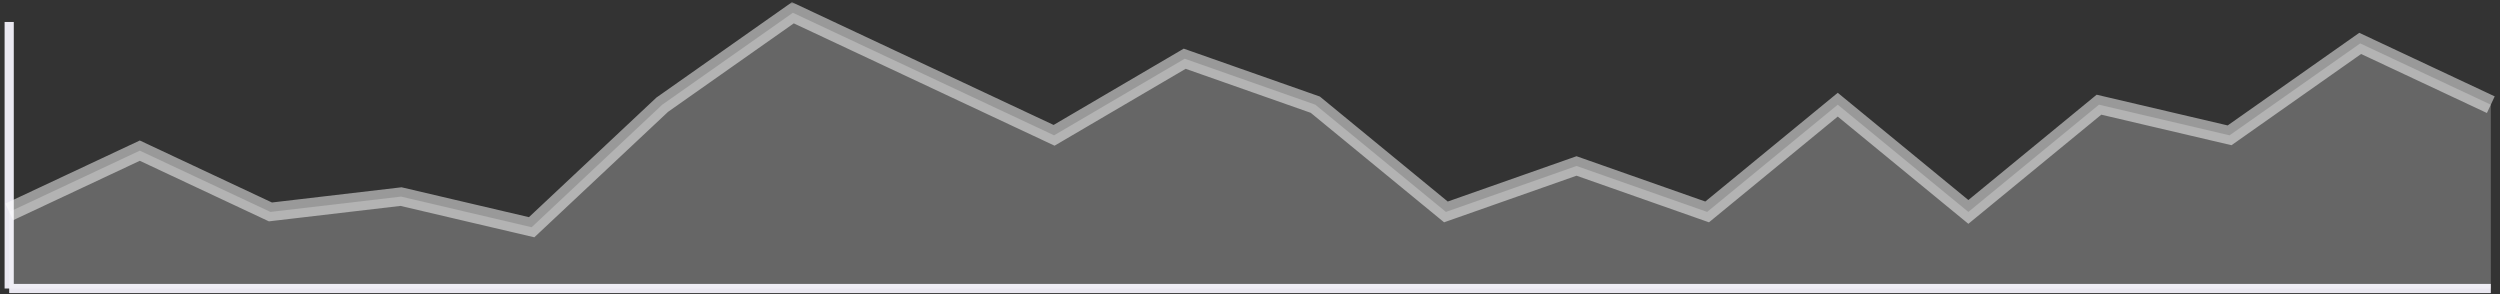 <svg width="272" height="32" viewBox="0 0 272 32" fill="none" xmlns="http://www.w3.org/2000/svg">
<rect x="0" y="0" width="272" height="32" fill="#333333" stroke="none"/>
<path d="M1 31.39H271" stroke="#EAE8F1"/>
<path d="M1 2.39V31.39" stroke="#EAE8F1"/>
<mask id="mask0_264_1155" style="mask-type:luminance" maskUnits="userSpaceOnUse" x="-2" y="0" width="276" height="33">
<path d="M274 0.39H-2V32.39H274V0.39Z" fill="white"/>
</mask>
<g mask="url(#mask0_264_1155)">
<path d="M1 31.39V23.057L15.21 16.39L29.421 23.057L43.632 21.39L57.842 24.723L72.053 11.39L86.263 1.39L100.474 8.057L114.684 14.723L128.895 6.39L143.105 11.39L157.316 23.057L171.526 18.057L185.737 23.057L199.947 11.39L214.158 23.057L228.368 11.39L242.579 14.723L256.789 4.723L271 11.39V31.39" fill="url(#paint0_linear_264_1155)"/>
</g>
<mask id="mask1_264_1155" style="mask-type:luminance" maskUnits="userSpaceOnUse" x="-2" y="0" width="276" height="32">
<path d="M274 0H-2V32H274V0Z" fill="white"/>
</mask>
<g mask="url(#mask1_264_1155)">
<path d="M1 23.057L15.21 16.39L29.421 23.057L43.632 21.39L57.842 24.723L72.053 11.39L86.263 1.39L100.474 8.057L114.684 14.723L128.895 6.39L143.105 11.39L157.316 23.057L171.526 18.057L185.737 23.057L199.947 11.39L214.158 23.057L228.368 11.39L242.579 14.723L256.789 4.723L271 11.39" stroke="white" stroke-opacity="0.5" stroke-width="2"/>
</g>
<defs>
<linearGradient id="paint0_linear_264_1155" x1="1" y1="1.39" x2="1" y2="31.39" gradientUnits="userSpaceOnUse">
<stop stop-color="white" stop-opacity="0.25"/>
<stop offset="1" stop-color="white" stop-opacity="0.25"/>
</linearGradient>
</defs>
</svg>
